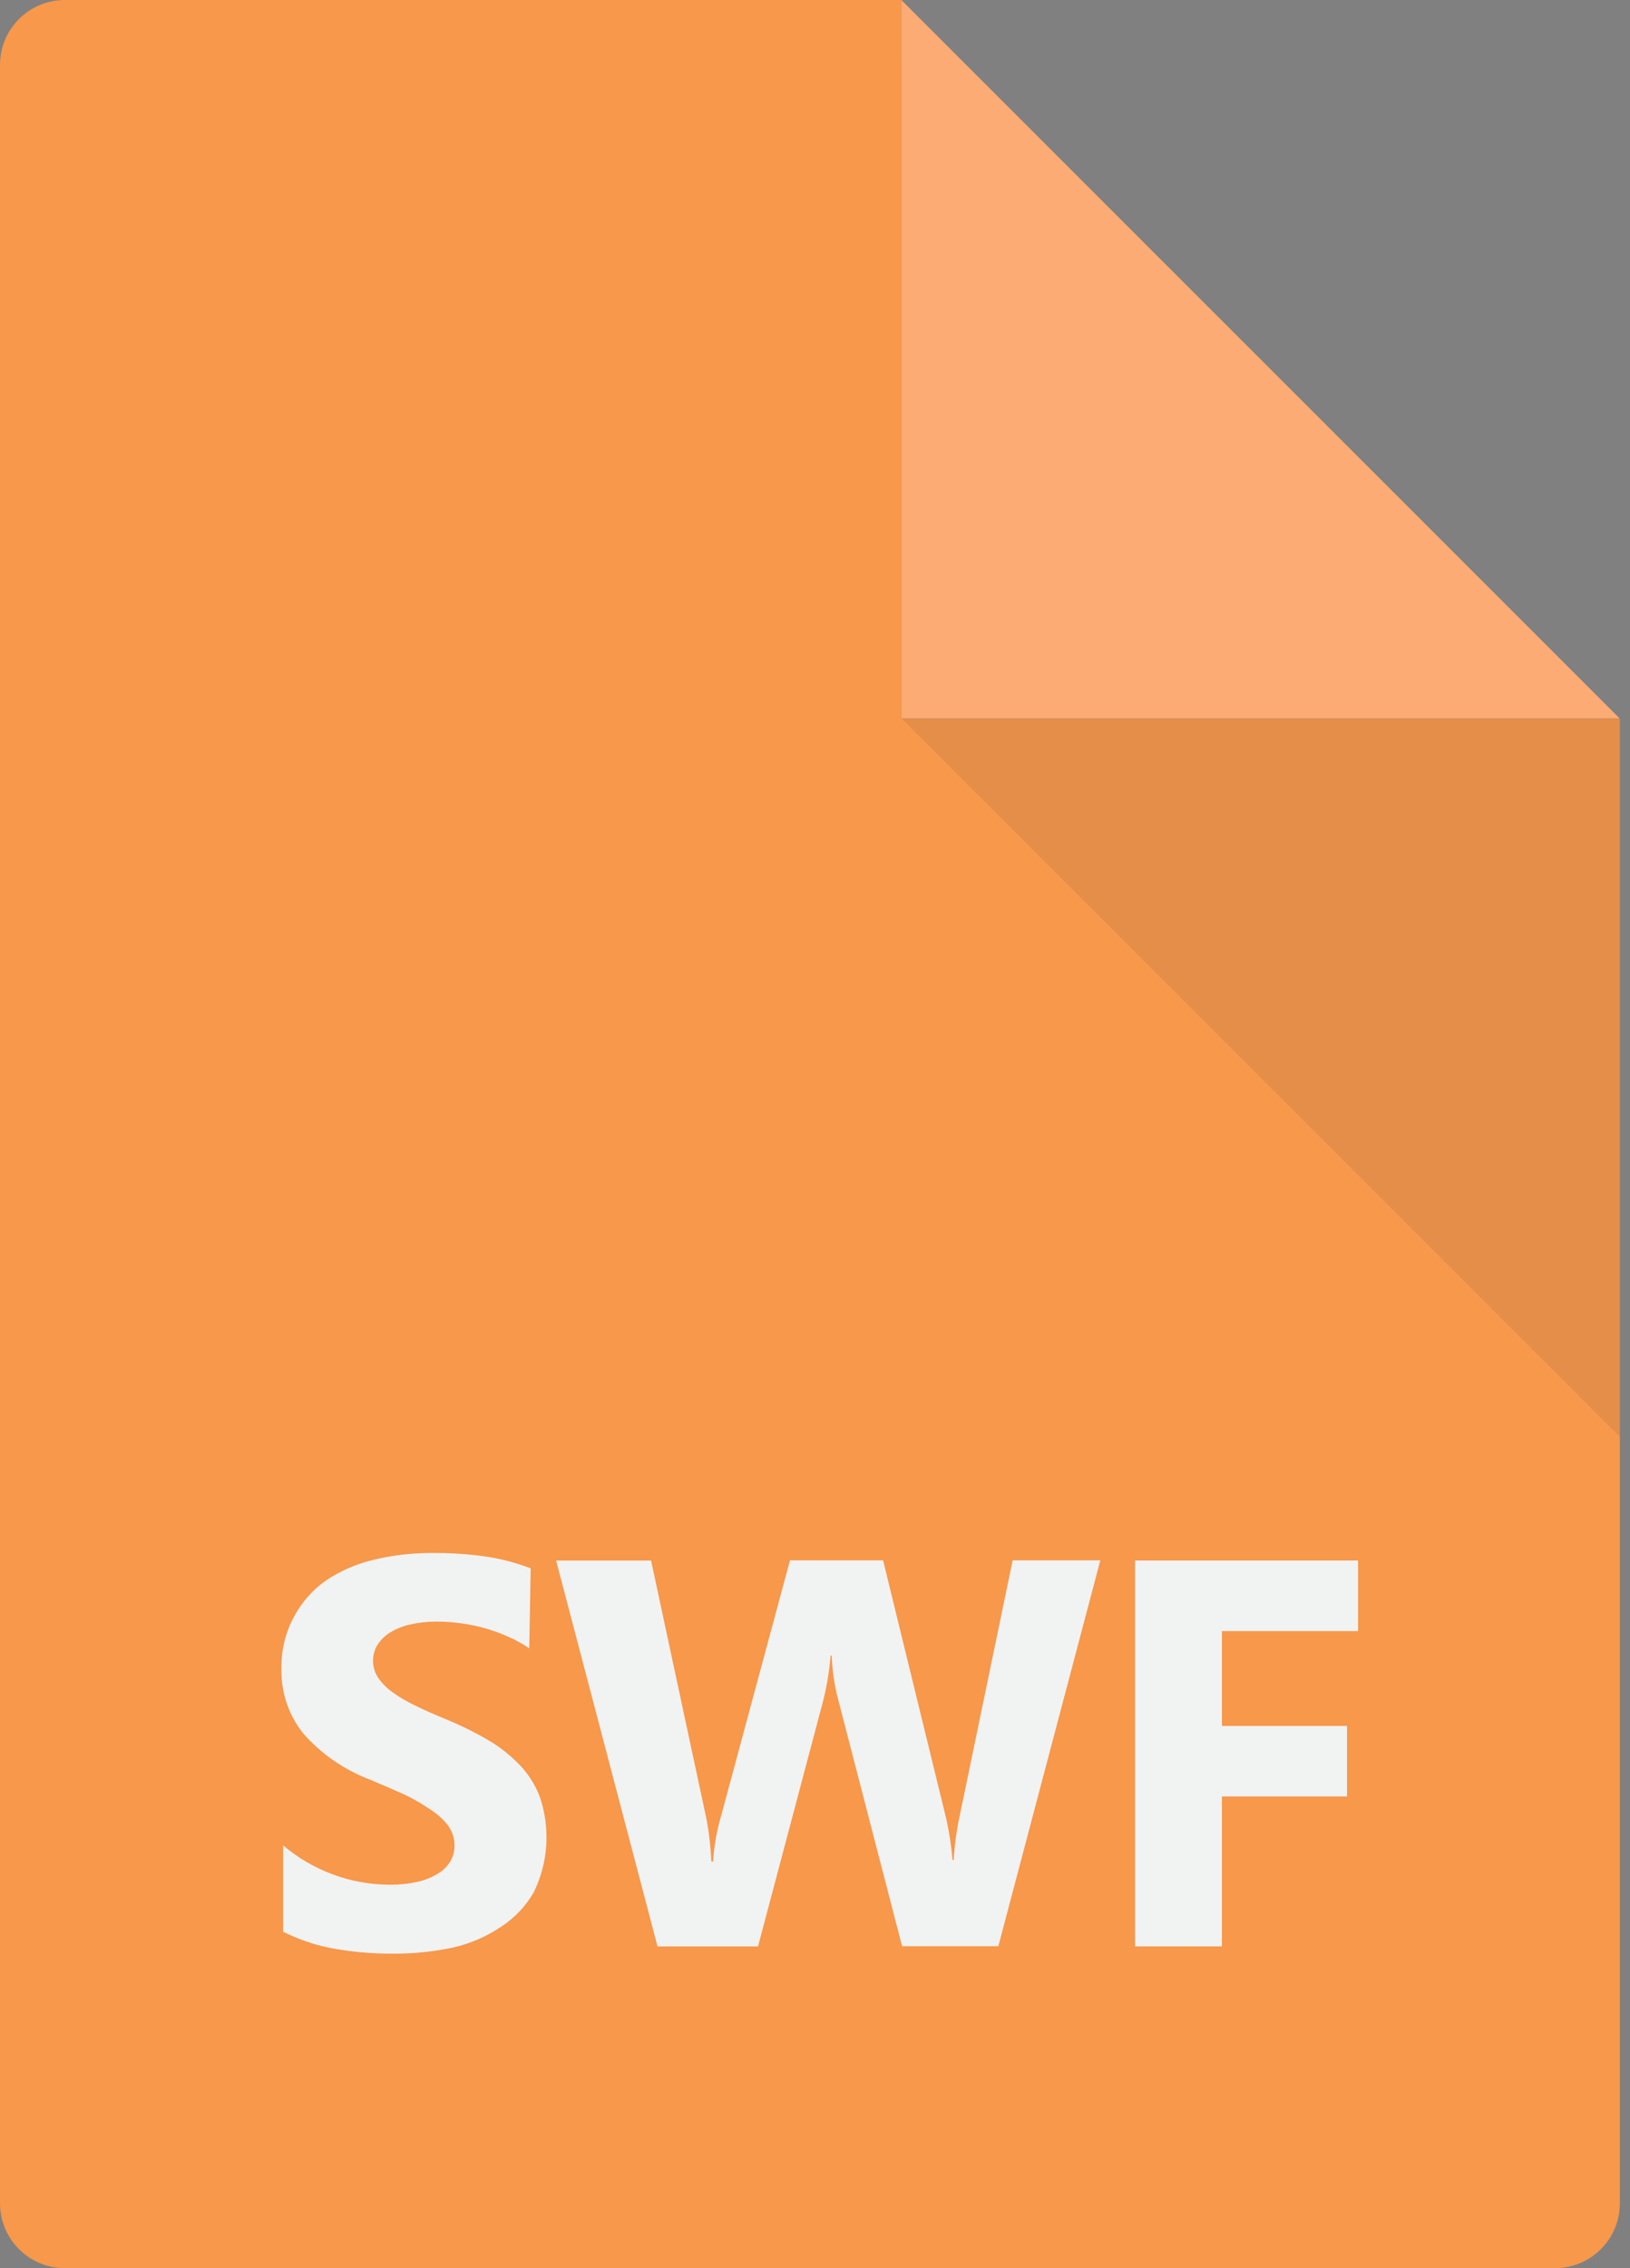 <?xml version="1.0" encoding="utf-8"?>
<!-- Generated by IcoMoon.io -->
<!DOCTYPE svg PUBLIC "-//W3C//DTD SVG 1.1//EN" "http://www.w3.org/Graphics/SVG/1.1/DTD/svg11.dtd">
<svg version="1.1" xmlns="http://www.w3.org/2000/svg" xmlns:xlink="http://www.w3.org/1999/xlink" width="23" height="32" viewBox="0 0 23 32">
<rect x="0" y="0" width="23" height="32" fill="#808080" stroke="none"/>
<path fill="#f7984b" d="M12.723 0v0h-11.808c-0.505 0-0.915 0.41-0.915 0.915v30.17c0 0.505 0.41 0.915 0.915 0.915h21.027c0.505 0 0.915-0.41 0.915-0.915v-20.946h-10.133z"></path>
<path fill="#fcab75" d="M12.723 10.136h10.131l-10.131-10.131v10.131z"></path>
<path fill="#333" opacity="0.1" d="M22.857 20.27v-10.133h-10.133l10.133 10.133z"></path>
<path fill="#f1f2f2" d="M3.995 27.251v-1.216c0.204 0.173 0.442 0.314 0.702 0.41 0.247 0.092 0.514 0.143 0.793 0.145 0.009 0 0.018 0 0.027 0 0.134 0 0.264-0.015 0.39-0.044 0.097-0.023 0.193-0.063 0.28-0.117 0.068-0.041 0.126-0.1 0.168-0.169 0.037-0.064 0.058-0.138 0.058-0.218 0-0.001 0-0.002 0-0.002 0-0.002 0-0.004 0-0.007 0-0.105-0.034-0.201-0.092-0.28-0.071-0.090-0.157-0.167-0.254-0.227-0.107-0.074-0.225-0.143-0.349-0.203q-0.233-0.105-0.482-0.209c-0.378-0.143-0.697-0.365-0.949-0.648-0.198-0.243-0.316-0.554-0.316-0.892 0-0.012 0-0.025 0-0.037-0-0.006-0-0.015-0-0.024 0-0.257 0.065-0.498 0.18-0.708 0.108-0.203 0.263-0.377 0.45-0.508 0.2-0.133 0.428-0.234 0.672-0.291 0.255-0.062 0.531-0.096 0.816-0.096 0.006 0 0.012 0 0.018 0 0.010-0 0.023-0 0.037-0 0.253 0 0.502 0.019 0.744 0.055 0.201 0.032 0.405 0.087 0.6 0.162l-0.020 1.129c-0.086-0.060-0.184-0.115-0.287-0.161s-0.213-0.088-0.327-0.12c-0.11-0.032-0.225-0.056-0.343-0.072-0.109-0.016-0.221-0.024-0.334-0.025-0.007-0-0.014-0-0.021-0-0.127 0-0.25 0.014-0.369 0.041-0.098 0.021-0.194 0.060-0.281 0.112-0.069 0.042-0.13 0.1-0.176 0.169-0.042 0.065-0.066 0.142-0.066 0.224 0 0.001 0 0.003 0 0.004s-0 0.003-0 0.004c0 0.089 0.027 0.172 0.074 0.241 0.055 0.079 0.123 0.147 0.201 0.202 0.096 0.069 0.202 0.132 0.314 0.185q0.202 0.099 0.443 0.197c0.231 0.096 0.423 0.193 0.608 0.302 0.148 0.087 0.294 0.203 0.423 0.335 0.12 0.124 0.217 0.272 0.282 0.435 0.066 0.182 0.102 0.382 0.102 0.591 0 0.278-0.064 0.54-0.178 0.774-0.111 0.195-0.269 0.363-0.459 0.487-0.203 0.137-0.435 0.24-0.684 0.296-0.257 0.055-0.536 0.086-0.823 0.086-0.007 0-0.014-0-0.021-0-0.006 0-0.014 0-0.022 0-0.293 0-0.58-0.027-0.859-0.080-0.234-0.045-0.469-0.127-0.686-0.238z"></path>
<path fill="#f1f2f2" d="M15.526 22.014l-1.439 5.444h-1.358l-0.905-3.492c-0.048-0.181-0.080-0.391-0.088-0.606l-0.016-0.005c-0.018 0.227-0.053 0.435-0.104 0.637l-0.92 3.469h-1.418l-1.431-5.444h1.34l0.778 3.629c0.036 0.181 0.062 0.395 0.072 0.613l0.024 0.009c0.016-0.233 0.055-0.451 0.117-0.659l0.969-3.595h1.314l0.892 3.65c0.038 0.165 0.069 0.365 0.087 0.569l0.017 0.017c0.012-0.223 0.041-0.43 0.085-0.633l0.747-3.603z"></path>
<path fill="#f1f2f2" d="M19.163 23.012h-1.921v1.338h1.765v0.995h-1.765v2.115h-1.226v-5.444h3.147z"></path>
</svg>
